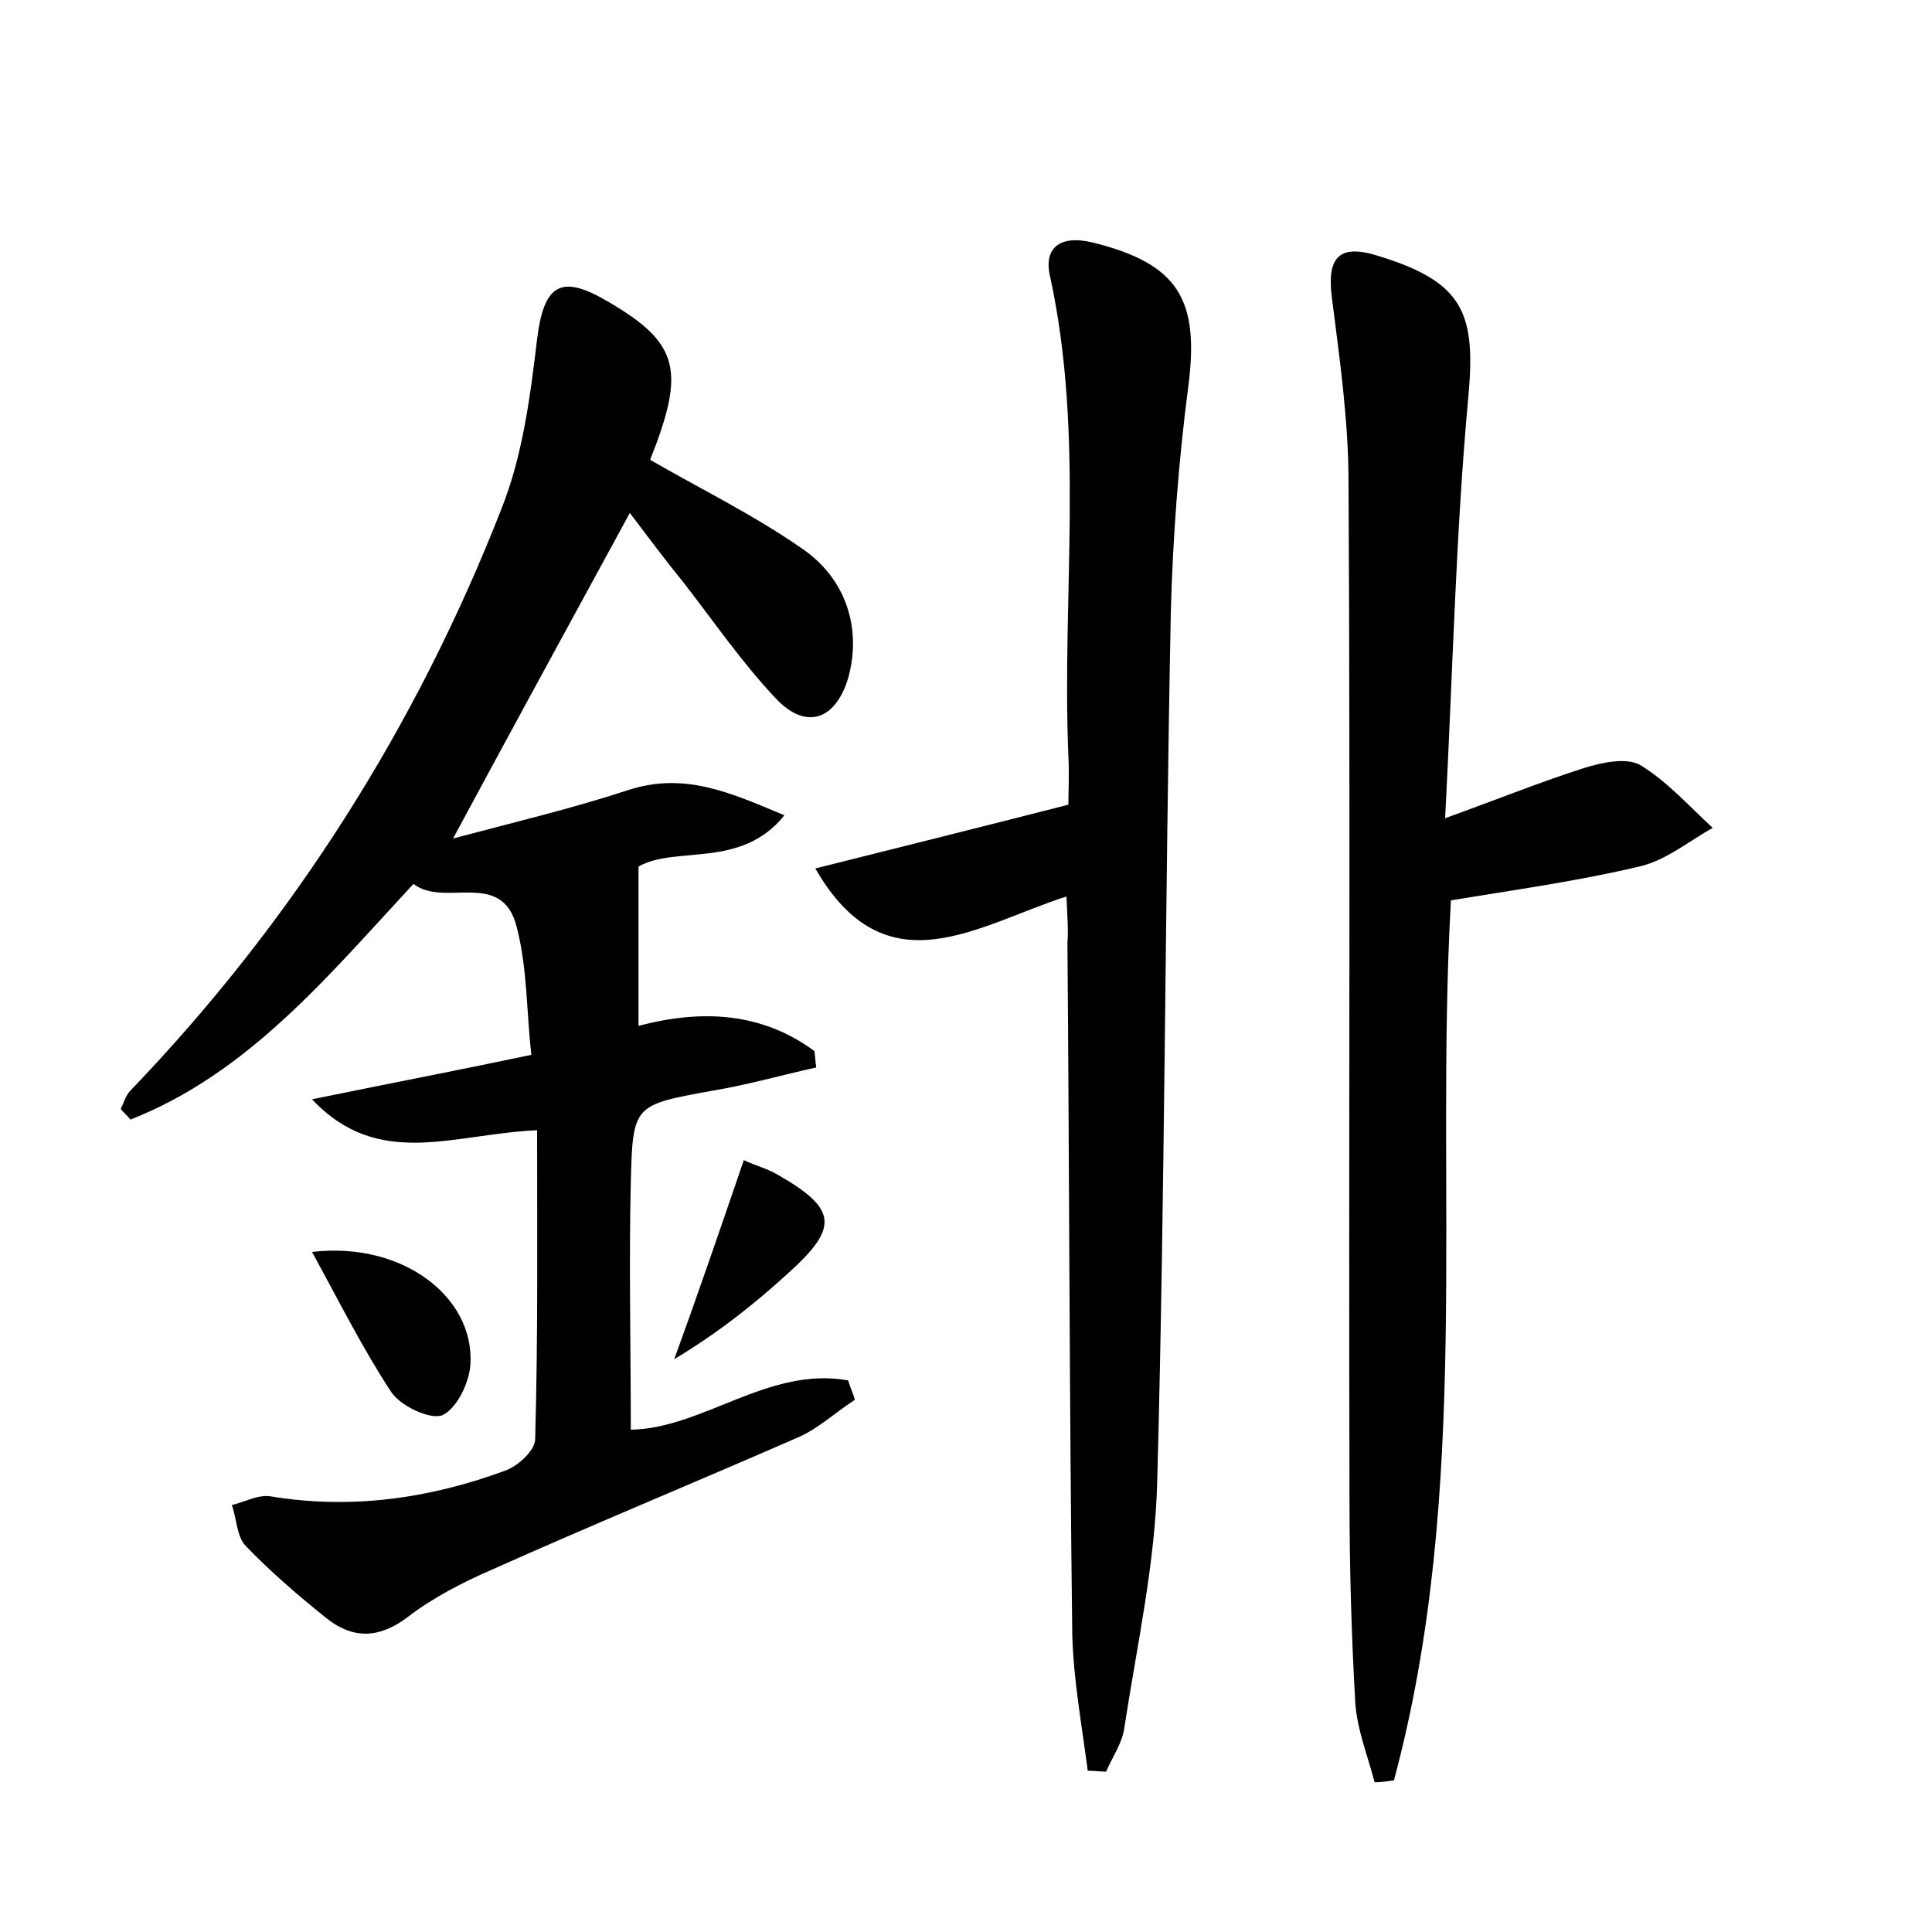 <?xml version="1.0" encoding="utf-8"?>
<!-- Generator: Adobe Illustrator 22.0.0, SVG Export Plug-In . SVG Version: 6.00 Build 0)  -->
<svg version="1.1" id="图层_1" xmlns="http://www.w3.org/2000/svg" xmlns:xlink="http://www.w3.org/1999/xlink" x="0px" y="0px"
	 viewBox="0 0 200 200" style="enable-background:new 0 0 200 200;" xml:space="preserve">
<style type="text/css">
	.st0{fill:#FFFFFF;}
</style>
<g>
	
	<path d="M55.6,117c-8.8,0.4-16.4,4.1-23.3-3.2c7.3-1.5,14.6-2.9,22.7-4.6c-0.5-4.5-0.4-8.9-1.5-13.2c-1.5-6.1-7.5-2-10.7-4.5
		c-8.9,9.6-17.1,19.6-29.3,24.4c-0.3-0.4-0.7-0.7-1-1.1c0.3-0.6,0.5-1.4,1-1.9c16.8-17.5,29.6-37.7,38.4-60.2
		c2.2-5.5,3-11.7,3.7-17.6c0.7-5.6,2.4-6.8,7.3-3.9c7.4,4.3,8.1,7.1,4.4,16.4c5.2,3,10.7,5.7,15.6,9.1c4.8,3.2,6.3,8.5,4.9,13.5
		c-1.3,4.3-4.3,5.4-7.4,2.2c-3.6-3.8-6.6-8.2-9.8-12.3c-1.8-2.2-3.5-4.5-5.4-7c-6.1,11.2-12,22-18.3,33.7c6.4-1.7,12.3-3.1,18.1-5
		c5.8-1.9,10.5,0.2,16.2,2.6C76.7,90,70,87.5,66.1,89.7c0,5.7,0,10.8,0,16.5c6.8-1.8,12.9-1.3,18.2,2.6c0.1,0.6,0.1,1.1,0.2,1.7
		c-3.6,0.8-7.1,1.8-10.7,2.4c-8.2,1.5-8.3,1.4-8.5,9.5c-0.2,8.4,0,16.9,0,25.6c7.4-0.1,14.3-6.6,22.5-5.1c0.2,0.7,0.5,1.3,0.7,2
		c-2,1.3-3.8,3-5.9,3.9c-10.5,4.6-21.2,9-31.7,13.7c-3,1.3-6.1,2.9-8.7,4.9c-2.9,2.2-5.6,2.3-8.3,0.2c-3-2.4-5.9-4.9-8.5-7.6
		c-0.9-1-0.9-2.8-1.4-4.2c1.3-0.3,2.7-1.1,4-0.9c8.4,1.4,16.6,0.2,24.4-2.7c1.3-0.5,3-2.1,3-3.2C55.7,138.3,55.6,127.8,55.6,117z"/>
	<path d="M110.4,92.8c-9.3,3-18.7,9.8-26-2.9c8.8-2.2,17.2-4.3,26.2-6.6c0-1.5,0.1-3.2,0-5c-0.7-16.6,1.7-33.2-1.9-49.7
		c-0.7-3,1.1-4.3,4.4-3.5c8.9,2.2,11.1,5.9,9.9,15c-1,7.7-1.6,15.6-1.8,23.4c-0.6,29.9-0.6,59.8-1.4,89.7
		c-0.2,8.6-2.1,17.1-3.4,25.6c-0.2,1.6-1.2,3-1.9,4.6c-0.6,0-1.3-0.1-1.9-0.1c-0.6-4.7-1.5-9.5-1.6-14.2
		c-0.3-23.8-0.3-47.6-0.5-71.5C110.6,96.3,110.5,95,110.4,92.8z"/>
	<path d="M149.6,84.7c5.8-2.1,10-3.8,14.4-5.2c1.9-0.6,4.4-1.1,5.8-0.3c2.8,1.7,5.1,4.3,7.5,6.5c-2.5,1.4-4.9,3.4-7.6,4
		c-6.3,1.5-12.8,2.4-19.5,3.5c-1.7,30,2.2,61-5.9,91.1c-0.7,0.1-1.3,0.2-2,0.2c-0.7-2.7-1.8-5.4-2-8.2c-0.4-7-0.6-14.1-0.6-21.1
		c-0.1-35.1,0.1-70.1-0.1-105.2c0-6.4-0.9-12.7-1.7-19c-0.6-4.4,0.7-5.8,4.8-4.5c8.8,2.7,10.1,5.9,9.3,14.6
		C150.7,55.2,150.4,69.4,149.6,84.7z"/>
	<path d="M32.3,129.6c9.3-1.1,16.8,4.6,16.4,11.6c-0.1,1.9-1.4,4.6-2.9,5.3c-1.2,0.5-4.3-0.9-5.3-2.4
		C37.6,139.7,35.2,134.9,32.3,129.6z"/>
	<path d="M77,120.1c1.3,0.6,2.5,0.9,3.5,1.5c6.1,3.5,6.4,5.4,1.2,10.1c-3.6,3.3-7.4,6.3-11.9,9C72.2,134.1,74.5,127.4,77,120.1z"/>
</g>
</svg>
